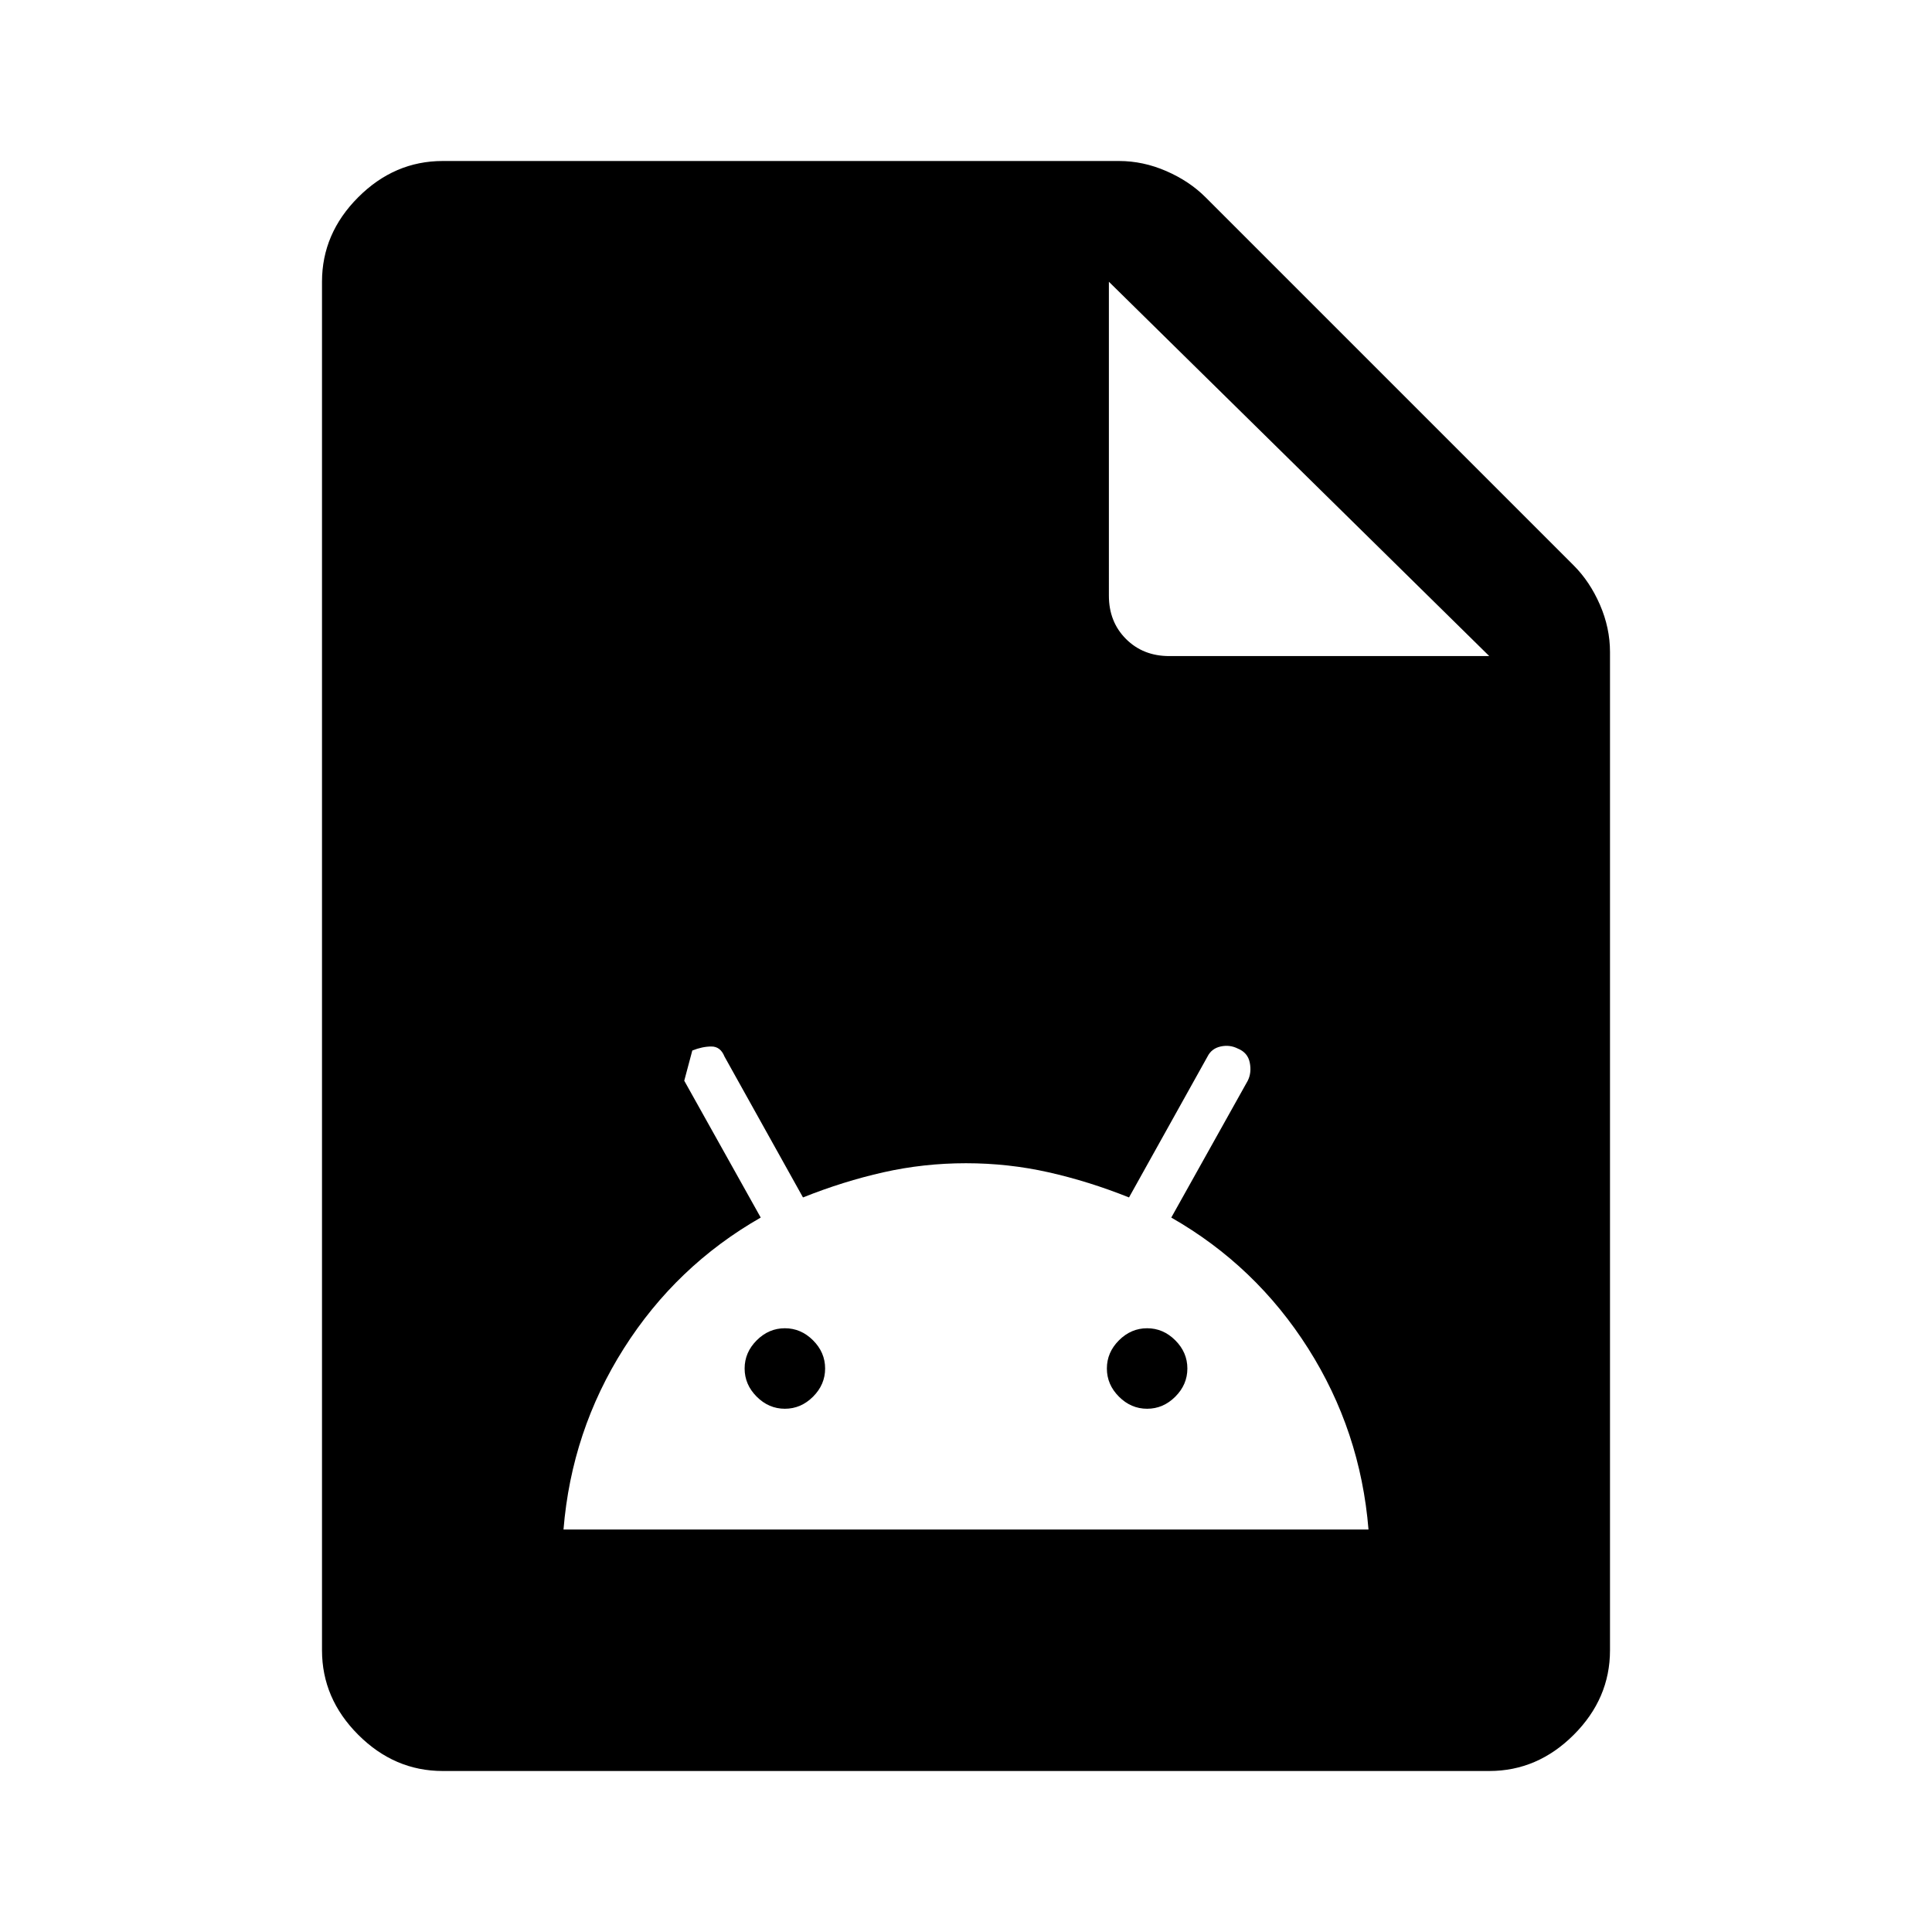 <svg viewBox="0 0 48 48" xmlns="http://www.w3.org/2000/svg" height="1.5em" width="1.5em"><path fill="currentColor" d="M14 38h20q-.2-2.45-1.5-4.5t-3.4-3.25l1.9-3.4q.1-.2.05-.45t-.3-.35q-.2-.1-.425-.05-.225.05-.325.25l-1.95 3.5q-1-.4-2-.625-1-.225-2.05-.225-1.05 0-2.05.225-1 .225-2 .625L18 26.25q-.1-.25-.325-.25t-.475.1l-.2.75 1.9 3.4q-2.1 1.2-3.4 3.25-1.3 2.05-1.5 4.5Zm5.5-3q-.4 0-.7-.3-.3-.3-.3-.7 0-.4.3-.7.3-.3.7-.3.4 0 .7.3.3.3.3.7 0 .4-.3.7-.3.3-.7.3Zm9 0q-.4 0-.7-.3-.3-.3-.3-.7 0-.4.3-.7.3-.3.7-.3.4 0 .7.3.3.3.3.7 0 .4-.3.7-.3.3-.7.3ZM11 44q-1.2 0-2.1-.9Q8 42.2 8 41V7q0-1.2.9-2.1Q9.8 4 11 4h16.8q.6 0 1.175.25.575.25.975.65l9.15 9.15q.4.4.65.975T40 16.2V41q0 1.2-.9 2.1-.9.9-2.1.9Zm16.55-29.2q0 .65.425 1.075.425.425 1.075.425H37L27.55 7Z"/></svg>